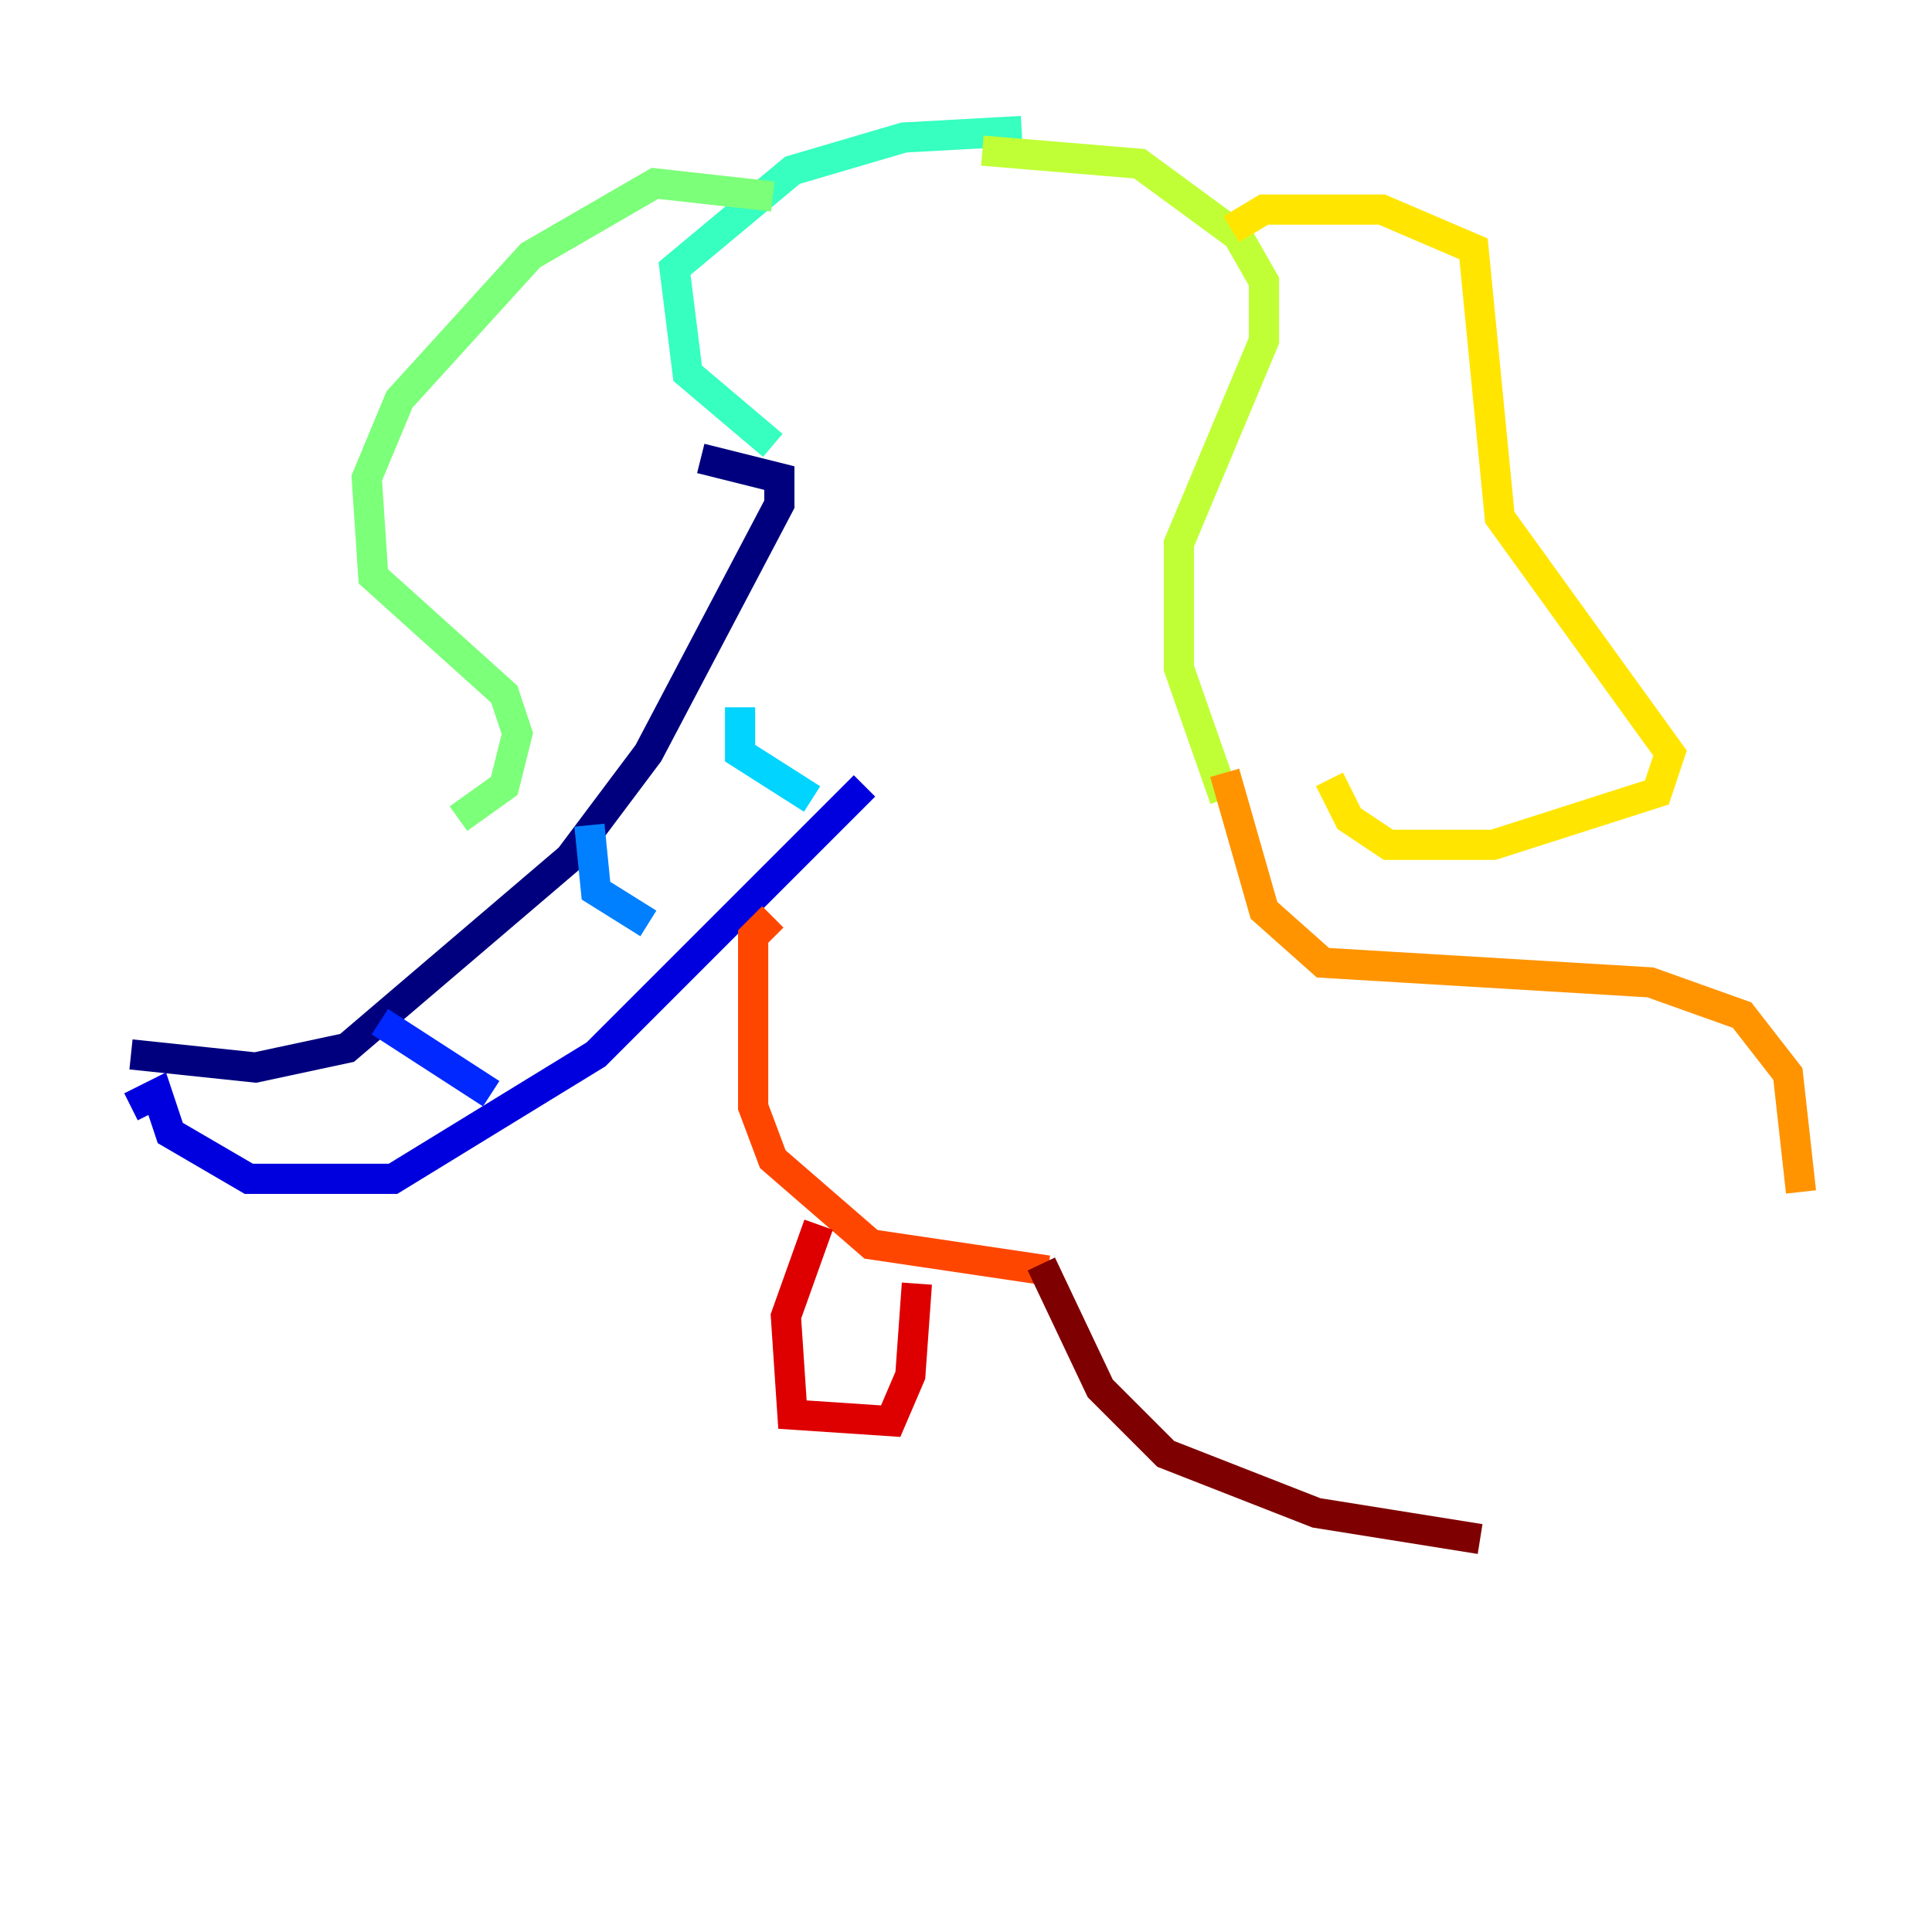 <?xml version="1.0" encoding="utf-8" ?>
<svg baseProfile="tiny" height="128" version="1.2" viewBox="0,0,128,128" width="128" xmlns="http://www.w3.org/2000/svg" xmlns:ev="http://www.w3.org/2001/xml-events" xmlns:xlink="http://www.w3.org/1999/xlink"><defs /><polyline fill="none" points="8.678,69.858 16.922,70.725 22.997,69.424 37.749,56.841 42.956,49.898 51.634,33.41 51.634,31.675 46.427,30.373" stroke="#00007f" stroke-width="2" /><polyline fill="none" points="8.678,73.329 10.414,72.461 11.281,75.064 16.488,78.102 26.034,78.102 39.485,69.858 57.275,52.068" stroke="#0000de" stroke-width="2" /><polyline fill="none" points="25.166,67.688 32.542,72.461" stroke="#0028ff" stroke-width="2" /><polyline fill="none" points="39.051,54.671 39.485,59.01 42.956,61.18" stroke="#0080ff" stroke-width="2" /><polyline fill="none" points="49.031,46.861 49.031,49.898 53.803,52.936" stroke="#00d4ff" stroke-width="2" /><polyline fill="none" points="51.2,29.505 45.559,24.732 44.691,17.79 52.502,11.281 59.878,9.112 67.688,8.678" stroke="#36ffc0" stroke-width="2" /><polyline fill="none" points="51.2,13.017 43.39,12.149 35.146,16.922 26.468,26.468 24.298,31.675 24.732,38.183 33.41,45.993 34.278,48.597 33.41,52.068 30.373,54.237" stroke="#7cff79" stroke-width="2" /><polyline fill="none" points="65.085,9.98 75.498,10.848 82.007,15.62 83.742,18.658 83.742,22.563 78.102,36.014 78.102,44.258 81.139,52.936" stroke="#c0ff36" stroke-width="2" /><polyline fill="none" points="81.573,15.186 83.742,13.885 91.552,13.885 97.627,16.488 99.363,34.278 110.644,49.898 109.776,52.502 98.929,55.973 91.986,55.973 89.383,54.237 88.081,51.634" stroke="#ffe500" stroke-width="2" /><polyline fill="none" points="81.139,51.2 83.742,60.312 87.647,63.783 109.342,65.085 115.417,67.254 118.454,71.159 119.322,78.969" stroke="#ff9400" stroke-width="2" /><polyline fill="none" points="51.2,60.746 49.898,62.047 49.898,73.329 51.2,76.8 57.709,82.441 69.424,84.176" stroke="#ff4600" stroke-width="2" /><polyline fill="none" points="54.237,81.139 52.068,87.214 52.502,93.722 59.01,94.156 60.312,91.119 60.746,85.044" stroke="#de0000" stroke-width="2" /><polyline fill="none" points="68.99,83.742 72.895,91.986 77.234,96.325 87.214,100.231 98.061,101.966" stroke="#7f0000" stroke-width="2" /></svg>